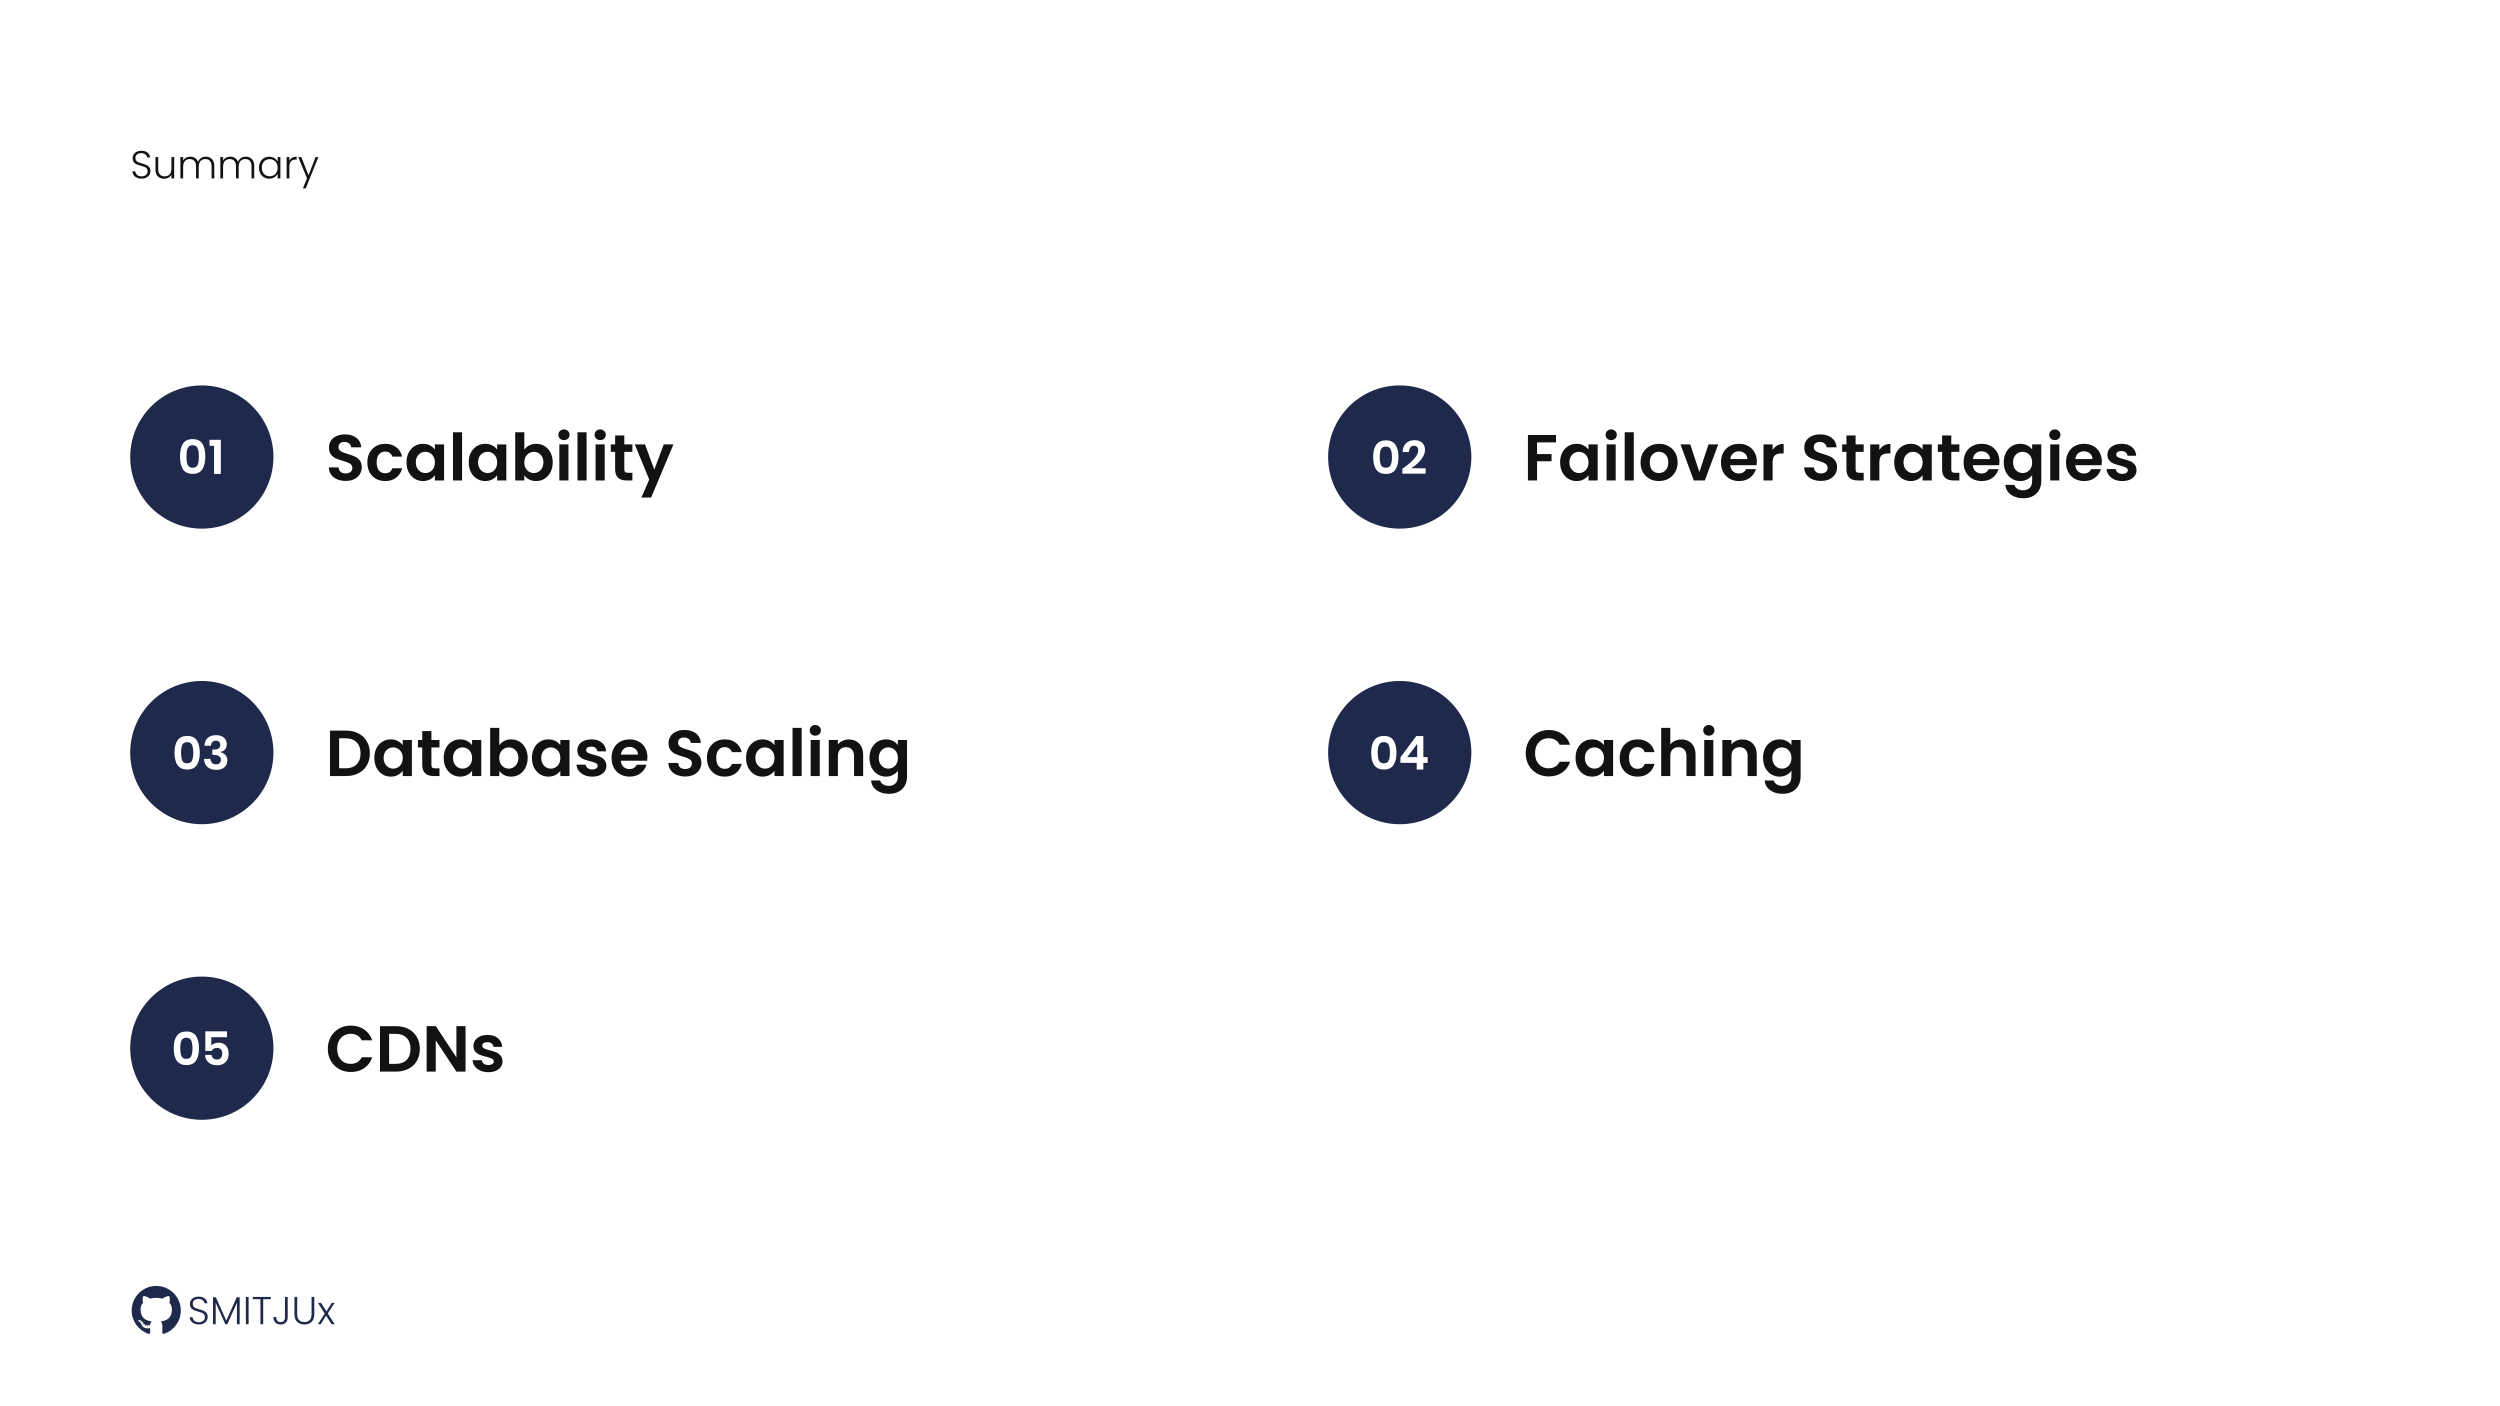 <svg width="1920" height="1080" viewBox="0 0 1920 1080" fill="none" xmlns="http://www.w3.org/2000/svg">
<rect width="1920" height="1080" fill="white"/>
<path d="M251.75 805.5C251.75 802.067 252.517 799 254.05 796.3C255.617 793.567 257.733 791.45 260.4 789.95C263.1 788.417 266.117 787.65 269.45 787.65C273.35 787.65 276.767 788.65 279.7 790.65C282.633 792.65 284.683 795.417 285.85 798.95H277.8C277 797.283 275.867 796.033 274.4 795.2C272.967 794.367 271.3 793.95 269.4 793.95C267.367 793.95 265.55 794.433 263.95 795.4C262.383 796.333 261.15 797.667 260.25 799.4C259.383 801.133 258.95 803.167 258.95 805.5C258.95 807.8 259.383 809.833 260.25 811.6C261.15 813.333 262.383 814.683 263.95 815.65C265.55 816.583 267.367 817.05 269.4 817.05C271.3 817.05 272.967 816.633 274.4 815.8C275.867 814.933 277 813.667 277.8 812H285.85C284.683 815.567 282.633 818.35 279.7 820.35C276.8 822.317 273.383 823.3 269.45 823.3C266.117 823.3 263.1 822.55 260.4 821.05C257.733 819.517 255.617 817.4 254.05 814.7C252.517 812 251.75 808.933 251.75 805.5ZM304.029 788.1C307.696 788.1 310.912 788.817 313.679 790.25C316.479 791.683 318.629 793.733 320.129 796.4C321.662 799.033 322.429 802.1 322.429 805.6C322.429 809.1 321.662 812.167 320.129 814.8C318.629 817.4 316.479 819.417 313.679 820.85C310.912 822.283 307.696 823 304.029 823H291.829V788.1H304.029ZM303.779 817.05C307.446 817.05 310.279 816.05 312.279 814.05C314.279 812.05 315.279 809.233 315.279 805.6C315.279 801.967 314.279 799.133 312.279 797.1C310.279 795.033 307.446 794 303.779 794H298.829V817.05H303.779ZM357.519 823H350.519L334.669 799.05V823H327.669V788.05H334.669L350.519 812.05V788.05H357.519V823ZM375.036 823.45C372.77 823.45 370.736 823.05 368.936 822.25C367.136 821.417 365.703 820.3 364.636 818.9C363.603 817.5 363.036 815.95 362.936 814.25H369.986C370.12 815.317 370.636 816.2 371.536 816.9C372.47 817.6 373.62 817.95 374.986 817.95C376.32 817.95 377.353 817.683 378.086 817.15C378.853 816.617 379.236 815.933 379.236 815.1C379.236 814.2 378.77 813.533 377.836 813.1C376.936 812.633 375.486 812.133 373.486 811.6C371.42 811.1 369.72 810.583 368.386 810.05C367.086 809.517 365.953 808.7 364.986 807.6C364.053 806.5 363.586 805.017 363.586 803.15C363.586 801.617 364.02 800.217 364.886 798.95C365.786 797.683 367.053 796.683 368.686 795.95C370.353 795.217 372.303 794.85 374.536 794.85C377.836 794.85 380.47 795.683 382.436 797.35C384.403 798.983 385.486 801.2 385.686 804H378.986C378.886 802.9 378.42 802.033 377.586 801.4C376.786 800.733 375.703 800.4 374.336 800.4C373.07 800.4 372.086 800.633 371.386 801.1C370.72 801.567 370.386 802.217 370.386 803.05C370.386 803.983 370.853 804.7 371.786 805.2C372.72 805.667 374.17 806.15 376.136 806.65C378.136 807.15 379.786 807.667 381.086 808.2C382.386 808.733 383.503 809.567 384.436 810.7C385.403 811.8 385.903 813.267 385.936 815.1C385.936 816.7 385.486 818.133 384.586 819.4C383.72 820.667 382.453 821.667 380.786 822.4C379.153 823.1 377.236 823.45 375.036 823.45Z" fill="#121212"/>
<circle cx="155" cy="805" r="55" fill="#1E294B"/>
<path d="M133.428 805.076C133.428 813.692 136.668 818 143.148 818C146.58 818 149.052 816.848 150.564 814.544C152.076 812.24 152.832 809.084 152.832 805.076C152.832 801.092 152.076 797.948 150.564 795.644C149.052 793.34 146.58 792.188 143.148 792.188C136.668 792.188 133.428 796.484 133.428 805.076ZM147.828 805.076C147.828 807.692 147.504 809.708 146.856 811.124C146.232 812.516 144.996 813.212 143.148 813.212C141.276 813.212 140.016 812.516 139.368 811.124C138.744 809.708 138.432 807.692 138.432 805.076C138.432 802.484 138.744 800.492 139.368 799.1C140.016 797.684 141.276 796.976 143.148 796.976C144.996 796.976 146.232 797.684 146.856 799.1C147.504 800.492 147.828 802.484 147.828 805.076ZM174.354 796.544H162.294V802.952C162.846 802.304 163.602 801.788 164.562 801.404C165.546 800.996 166.626 800.792 167.802 800.792C169.554 800.792 171.006 801.176 172.158 801.944C173.334 802.688 174.198 803.696 174.75 804.968C175.326 806.216 175.614 807.608 175.614 809.144C175.614 811.856 174.846 814.028 173.31 815.66C171.798 817.292 169.626 818.108 166.794 818.108C164.946 818.108 163.338 817.784 161.97 817.136C160.602 816.464 159.534 815.54 158.766 814.364C157.998 813.164 157.578 811.772 157.506 810.188H162.438C162.63 811.268 163.074 812.132 163.77 812.78C164.466 813.404 165.39 813.716 166.542 813.716C167.934 813.716 168.966 813.296 169.638 812.456C170.334 811.592 170.682 810.452 170.682 809.036C170.682 807.692 170.322 806.648 169.602 805.904C168.882 805.16 167.862 804.788 166.542 804.788C165.582 804.788 164.766 805.004 164.094 805.436C163.422 805.844 162.93 806.396 162.618 807.092H157.686V792.08H174.354V796.544Z" fill="white"/>
<path d="M1171.75 578.5C1171.75 575.067 1172.52 572 1174.05 569.3C1175.62 566.567 1177.73 564.45 1180.4 562.95C1183.1 561.417 1186.12 560.65 1189.45 560.65C1193.35 560.65 1196.77 561.65 1199.7 563.65C1202.63 565.65 1204.68 568.417 1205.85 571.95H1197.8C1197 570.283 1195.87 569.033 1194.4 568.2C1192.97 567.367 1191.3 566.95 1189.4 566.95C1187.37 566.95 1185.55 567.433 1183.95 568.4C1182.38 569.333 1181.15 570.667 1180.25 572.4C1179.38 574.133 1178.95 576.167 1178.95 578.5C1178.95 580.8 1179.38 582.833 1180.25 584.6C1181.15 586.333 1182.38 587.683 1183.95 588.65C1185.55 589.583 1187.37 590.05 1189.4 590.05C1191.3 590.05 1192.97 589.633 1194.4 588.8C1195.87 587.933 1197 586.667 1197.8 585H1205.85C1204.68 588.567 1202.63 591.35 1199.7 593.35C1196.8 595.317 1193.38 596.3 1189.45 596.3C1186.12 596.3 1183.1 595.55 1180.4 594.05C1177.73 592.517 1175.62 590.4 1174.05 587.7C1172.52 585 1171.75 581.933 1171.75 578.5ZM1210.03 582.05C1210.03 579.25 1210.58 576.767 1211.68 574.6C1212.81 572.433 1214.33 570.767 1216.23 569.6C1218.16 568.433 1220.31 567.85 1222.68 567.85C1224.75 567.85 1226.55 568.267 1228.08 569.1C1229.65 569.933 1230.9 570.983 1231.83 572.25V568.3H1238.88V596H1231.83V591.95C1230.93 593.25 1229.68 594.333 1228.08 595.2C1226.51 596.033 1224.7 596.45 1222.63 596.45C1220.3 596.45 1218.16 595.85 1216.23 594.65C1214.33 593.45 1212.81 591.767 1211.68 589.6C1210.58 587.4 1210.03 584.883 1210.03 582.05ZM1231.83 582.15C1231.83 580.45 1231.5 579 1230.83 577.8C1230.16 576.567 1229.26 575.633 1228.13 575C1227 574.333 1225.78 574 1224.48 574C1223.18 574 1221.98 574.317 1220.88 574.95C1219.78 575.583 1218.88 576.517 1218.18 577.75C1217.51 578.95 1217.18 580.383 1217.18 582.05C1217.18 583.717 1217.51 585.183 1218.18 586.45C1218.88 587.683 1219.78 588.633 1220.88 589.3C1222.01 589.967 1223.21 590.3 1224.48 590.3C1225.78 590.3 1227 589.983 1228.13 589.35C1229.26 588.683 1230.16 587.75 1230.83 586.55C1231.5 585.317 1231.83 583.85 1231.83 582.15ZM1243.92 582.15C1243.92 579.283 1244.5 576.783 1245.67 574.65C1246.83 572.483 1248.45 570.817 1250.52 569.65C1252.58 568.45 1254.95 567.85 1257.62 567.85C1261.05 567.85 1263.88 568.717 1266.12 570.45C1268.38 572.15 1269.9 574.55 1270.67 577.65H1263.12C1262.72 576.45 1262.03 575.517 1261.07 574.85C1260.13 574.15 1258.97 573.8 1257.57 573.8C1255.57 573.8 1253.98 574.533 1252.82 576C1251.65 577.433 1251.07 579.483 1251.07 582.15C1251.07 584.783 1251.65 586.833 1252.82 588.3C1253.98 589.733 1255.57 590.45 1257.57 590.45C1260.4 590.45 1262.25 589.183 1263.12 586.65H1270.67C1269.9 589.65 1268.38 592.033 1266.12 593.8C1263.85 595.567 1261.02 596.45 1257.62 596.45C1254.95 596.45 1252.58 595.867 1250.52 594.7C1248.45 593.5 1246.83 591.833 1245.67 589.7C1244.5 587.533 1243.92 585.017 1243.92 582.15ZM1291.39 567.9C1293.49 567.9 1295.36 568.367 1296.99 569.3C1298.63 570.2 1299.89 571.55 1300.79 573.35C1301.73 575.117 1302.19 577.25 1302.19 579.75V596H1295.19V580.7C1295.19 578.5 1294.64 576.817 1293.54 575.65C1292.44 574.45 1290.94 573.85 1289.04 573.85C1287.11 573.85 1285.58 574.45 1284.44 575.65C1283.34 576.817 1282.79 578.5 1282.79 580.7V596H1275.79V559H1282.79V571.75C1283.69 570.55 1284.89 569.617 1286.39 568.95C1287.89 568.25 1289.56 567.9 1291.39 567.9ZM1312.4 565C1311.17 565 1310.13 564.617 1309.3 563.85C1308.5 563.05 1308.1 562.067 1308.1 560.9C1308.1 559.733 1308.5 558.767 1309.3 558C1310.13 557.2 1311.17 556.8 1312.4 556.8C1313.63 556.8 1314.65 557.2 1315.45 558C1316.28 558.767 1316.7 559.733 1316.7 560.9C1316.7 562.067 1316.28 563.05 1315.45 563.85C1314.65 564.617 1313.63 565 1312.4 565ZM1315.85 568.3V596H1308.85V568.3H1315.85ZM1338.12 567.9C1341.42 567.9 1344.08 568.95 1346.12 571.05C1348.15 573.117 1349.17 576.017 1349.17 579.75V596H1342.17V580.7C1342.17 578.5 1341.62 576.817 1340.52 575.65C1339.42 574.45 1337.92 573.85 1336.02 573.85C1334.08 573.85 1332.55 574.45 1331.42 575.65C1330.32 576.817 1329.77 578.5 1329.77 580.7V596H1322.77V568.3H1329.77V571.75C1330.7 570.55 1331.88 569.617 1333.32 568.95C1334.78 568.25 1336.38 567.9 1338.12 567.9ZM1366.67 567.85C1368.74 567.85 1370.56 568.267 1372.12 569.1C1373.69 569.9 1374.92 570.95 1375.82 572.25V568.3H1382.87V596.2C1382.87 598.767 1382.36 601.05 1381.32 603.05C1380.29 605.083 1378.74 606.683 1376.67 607.85C1374.61 609.05 1372.11 609.65 1369.17 609.65C1365.24 609.65 1362.01 608.733 1359.47 606.9C1356.97 605.067 1355.56 602.567 1355.22 599.4H1362.17C1362.54 600.667 1363.32 601.667 1364.52 602.4C1365.76 603.167 1367.24 603.55 1368.97 603.55C1371.01 603.55 1372.66 602.933 1373.92 601.7C1375.19 600.5 1375.82 598.667 1375.82 596.2V591.9C1374.92 593.2 1373.67 594.283 1372.07 595.15C1370.51 596.017 1368.71 596.45 1366.67 596.45C1364.34 596.45 1362.21 595.85 1360.27 594.65C1358.34 593.45 1356.81 591.767 1355.67 589.6C1354.57 587.4 1354.02 584.883 1354.02 582.05C1354.02 579.25 1354.57 576.767 1355.67 574.6C1356.81 572.433 1358.32 570.767 1360.22 569.6C1362.16 568.433 1364.31 567.85 1366.67 567.85ZM1375.82 582.15C1375.82 580.45 1375.49 579 1374.82 577.8C1374.16 576.567 1373.26 575.633 1372.12 575C1370.99 574.333 1369.77 574 1368.47 574C1367.17 574 1365.97 574.317 1364.87 574.95C1363.77 575.583 1362.87 576.517 1362.17 577.75C1361.51 578.95 1361.17 580.383 1361.17 582.05C1361.17 583.717 1361.51 585.183 1362.17 586.45C1362.87 587.683 1363.77 588.633 1364.87 589.3C1366.01 589.967 1367.21 590.3 1368.47 590.3C1369.77 590.3 1370.99 589.983 1372.12 589.35C1373.26 588.683 1374.16 587.75 1374.82 586.55C1375.49 585.317 1375.82 583.85 1375.82 582.15Z" fill="#121212"/>
<circle cx="1075" cy="578" r="55" fill="#1E294B"/>
<path d="M1053.08 578.076C1053.08 586.692 1056.32 591 1062.8 591C1066.23 591 1068.7 589.848 1070.21 587.544C1071.72 585.24 1072.48 582.084 1072.48 578.076C1072.48 574.092 1071.72 570.948 1070.21 568.644C1068.7 566.34 1066.23 565.188 1062.8 565.188C1056.32 565.188 1053.08 569.484 1053.08 578.076ZM1067.48 578.076C1067.48 580.692 1067.15 582.708 1066.5 584.124C1065.88 585.516 1064.64 586.212 1062.8 586.212C1060.92 586.212 1059.66 585.516 1059.02 584.124C1058.39 582.708 1058.08 580.692 1058.08 578.076C1058.08 575.484 1058.39 573.492 1059.02 572.1C1059.66 570.684 1060.92 569.976 1062.8 569.976C1064.64 569.976 1065.88 570.684 1066.5 572.1C1067.15 573.492 1067.48 575.484 1067.48 578.076ZM1075.53 585.888V581.676L1087.7 565.296H1093.14V581.496H1096.45V585.888H1093.14V591H1088.03V585.888H1075.53ZM1088.42 571.236L1080.72 581.496H1088.42V571.236Z" fill="white"/>
<path d="M265.65 561.1C269.317 561.1 272.533 561.817 275.3 563.25C278.1 564.683 280.25 566.733 281.75 569.4C283.283 572.033 284.05 575.1 284.05 578.6C284.05 582.1 283.283 585.167 281.75 587.8C280.25 590.4 278.1 592.417 275.3 593.85C272.533 595.283 269.317 596 265.65 596H253.45V561.1H265.65ZM265.4 590.05C269.067 590.05 271.9 589.05 273.9 587.05C275.9 585.05 276.9 582.233 276.9 578.6C276.9 574.967 275.9 572.133 273.9 570.1C271.9 568.033 269.067 567 265.4 567H260.45V590.05H265.4ZM287.49 582.05C287.49 579.25 288.04 576.767 289.14 574.6C290.273 572.433 291.79 570.767 293.69 569.6C295.623 568.433 297.773 567.85 300.14 567.85C302.207 567.85 304.007 568.267 305.54 569.1C307.107 569.933 308.357 570.983 309.29 572.25V568.3H316.34V596H309.29V591.95C308.39 593.25 307.14 594.333 305.54 595.2C303.973 596.033 302.157 596.45 300.09 596.45C297.757 596.45 295.623 595.85 293.69 594.65C291.79 593.45 290.273 591.767 289.14 589.6C288.04 587.4 287.49 584.883 287.49 582.05ZM309.29 582.15C309.29 580.45 308.957 579 308.29 577.8C307.623 576.567 306.723 575.633 305.59 575C304.457 574.333 303.24 574 301.94 574C300.64 574 299.44 574.317 298.34 574.95C297.24 575.583 296.34 576.517 295.64 577.75C294.973 578.95 294.64 580.383 294.64 582.05C294.64 583.717 294.973 585.183 295.64 586.45C296.34 587.683 297.24 588.633 298.34 589.3C299.473 589.967 300.673 590.3 301.94 590.3C303.24 590.3 304.457 589.983 305.59 589.35C306.723 588.683 307.623 587.75 308.29 586.55C308.957 585.317 309.29 583.85 309.29 582.15ZM331.327 574.05V587.45C331.327 588.383 331.543 589.067 331.977 589.5C332.443 589.9 333.21 590.1 334.277 590.1H337.527V596H333.127C327.227 596 324.277 593.133 324.277 587.4V574.05H320.977V568.3H324.277V561.45H331.327V568.3H337.527V574.05H331.327ZM340.761 582.05C340.761 579.25 341.311 576.767 342.411 574.6C343.545 572.433 345.061 570.767 346.961 569.6C348.895 568.433 351.045 567.85 353.411 567.85C355.478 567.85 357.278 568.267 358.811 569.1C360.378 569.933 361.628 570.983 362.561 572.25V568.3H369.611V596H362.561V591.95C361.661 593.25 360.411 594.333 358.811 595.2C357.245 596.033 355.428 596.45 353.361 596.45C351.028 596.45 348.895 595.85 346.961 594.65C345.061 593.45 343.545 591.767 342.411 589.6C341.311 587.4 340.761 584.883 340.761 582.05ZM362.561 582.15C362.561 580.45 362.228 579 361.561 577.8C360.895 576.567 359.995 575.633 358.861 575C357.728 574.333 356.511 574 355.211 574C353.911 574 352.711 574.317 351.611 574.95C350.511 575.583 349.611 576.517 348.911 577.75C348.245 578.95 347.911 580.383 347.911 582.05C347.911 583.717 348.245 585.183 348.911 586.45C349.611 587.683 350.511 588.633 351.611 589.3C352.745 589.967 353.945 590.3 355.211 590.3C356.511 590.3 357.728 589.983 358.861 589.35C359.995 588.683 360.895 587.75 361.561 586.55C362.228 585.317 362.561 583.85 362.561 582.15ZM383.448 572.35C384.348 571.017 385.581 569.933 387.148 569.1C388.748 568.267 390.565 567.85 392.598 567.85C394.965 567.85 397.098 568.433 398.998 569.6C400.931 570.767 402.448 572.433 403.548 574.6C404.681 576.733 405.248 579.217 405.248 582.05C405.248 584.883 404.681 587.4 403.548 589.6C402.448 591.767 400.931 593.45 398.998 594.65C397.098 595.85 394.965 596.45 392.598 596.45C390.531 596.45 388.715 596.05 387.148 595.25C385.615 594.417 384.381 593.35 383.448 592.05V596H376.448V559H383.448V572.35ZM398.098 582.05C398.098 580.383 397.748 578.95 397.048 577.75C396.381 576.517 395.481 575.583 394.348 574.95C393.248 574.317 392.048 574 390.748 574C389.481 574 388.281 574.333 387.148 575C386.048 575.633 385.148 576.567 384.448 577.8C383.781 579.033 383.448 580.483 383.448 582.15C383.448 583.817 383.781 585.267 384.448 586.5C385.148 587.733 386.048 588.683 387.148 589.35C388.281 589.983 389.481 590.3 390.748 590.3C392.048 590.3 393.248 589.967 394.348 589.3C395.481 588.633 396.381 587.683 397.048 586.45C397.748 585.217 398.098 583.75 398.098 582.05ZM408.535 582.05C408.535 579.25 409.085 576.767 410.185 574.6C411.318 572.433 412.835 570.767 414.735 569.6C416.668 568.433 418.818 567.85 421.185 567.85C423.251 567.85 425.051 568.267 426.585 569.1C428.151 569.933 429.401 570.983 430.335 572.25V568.3H437.385V596H430.335V591.95C429.435 593.25 428.185 594.333 426.585 595.2C425.018 596.033 423.201 596.45 421.135 596.45C418.801 596.45 416.668 595.85 414.735 594.65C412.835 593.45 411.318 591.767 410.185 589.6C409.085 587.4 408.535 584.883 408.535 582.05ZM430.335 582.15C430.335 580.45 430.001 579 429.335 577.8C428.668 576.567 427.768 575.633 426.635 575C425.501 574.333 424.285 574 422.985 574C421.685 574 420.485 574.317 419.385 574.95C418.285 575.583 417.385 576.517 416.685 577.75C416.018 578.95 415.685 580.383 415.685 582.05C415.685 583.717 416.018 585.183 416.685 586.45C417.385 587.683 418.285 588.633 419.385 589.3C420.518 589.967 421.718 590.3 422.985 590.3C424.285 590.3 425.501 589.983 426.635 589.35C427.768 588.683 428.668 587.75 429.335 586.55C430.001 585.317 430.335 583.85 430.335 582.15ZM454.821 596.45C452.555 596.45 450.521 596.05 448.721 595.25C446.921 594.417 445.488 593.3 444.421 591.9C443.388 590.5 442.821 588.95 442.721 587.25H449.771C449.905 588.317 450.421 589.2 451.321 589.9C452.255 590.6 453.405 590.95 454.771 590.95C456.105 590.95 457.138 590.683 457.871 590.15C458.638 589.617 459.021 588.933 459.021 588.1C459.021 587.2 458.555 586.533 457.621 586.1C456.721 585.633 455.271 585.133 453.271 584.6C451.205 584.1 449.505 583.583 448.171 583.05C446.871 582.517 445.738 581.7 444.771 580.6C443.838 579.5 443.371 578.017 443.371 576.15C443.371 574.617 443.805 573.217 444.671 571.95C445.571 570.683 446.838 569.683 448.471 568.95C450.138 568.217 452.088 567.85 454.321 567.85C457.621 567.85 460.255 568.683 462.221 570.35C464.188 571.983 465.271 574.2 465.471 577H458.771C458.671 575.9 458.205 575.033 457.371 574.4C456.571 573.733 455.488 573.4 454.121 573.4C452.855 573.4 451.871 573.633 451.171 574.1C450.505 574.567 450.171 575.217 450.171 576.05C450.171 576.983 450.638 577.7 451.571 578.2C452.505 578.667 453.955 579.15 455.921 579.65C457.921 580.15 459.571 580.667 460.871 581.2C462.171 581.733 463.288 582.567 464.221 583.7C465.188 584.8 465.688 586.267 465.721 588.1C465.721 589.7 465.271 591.133 464.371 592.4C463.505 593.667 462.238 594.667 460.571 595.4C458.938 596.1 457.021 596.45 454.821 596.45ZM497.218 581.55C497.218 582.55 497.151 583.45 497.018 584.25H476.768C476.934 586.25 477.634 587.817 478.868 588.95C480.101 590.083 481.618 590.65 483.418 590.65C486.018 590.65 487.868 589.533 488.968 587.3H496.518C495.718 589.967 494.184 592.167 491.918 593.9C489.651 595.6 486.868 596.45 483.568 596.45C480.901 596.45 478.501 595.867 476.368 594.7C474.268 593.5 472.618 591.817 471.418 589.65C470.251 587.483 469.668 584.983 469.668 582.15C469.668 579.283 470.251 576.767 471.418 574.6C472.584 572.433 474.218 570.767 476.318 569.6C478.418 568.433 480.834 567.85 483.568 567.85C486.201 567.85 488.551 568.417 490.618 569.55C492.718 570.683 494.334 572.3 495.468 574.4C496.634 576.467 497.218 578.85 497.218 581.55ZM489.968 579.55C489.934 577.75 489.284 576.317 488.018 575.25C486.751 574.15 485.201 573.6 483.368 573.6C481.634 573.6 480.168 574.133 478.968 575.2C477.801 576.233 477.084 577.683 476.818 579.55H489.968ZM526.291 596.35C523.858 596.35 521.658 595.933 519.691 595.1C517.758 594.267 516.224 593.067 515.091 591.5C513.958 589.933 513.374 588.083 513.341 585.95H520.841C520.941 587.383 521.441 588.517 522.341 589.35C523.274 590.183 524.541 590.6 526.141 590.6C527.774 590.6 529.058 590.217 529.991 589.45C530.924 588.65 531.391 587.617 531.391 586.35C531.391 585.317 531.074 584.467 530.441 583.8C529.808 583.133 529.008 582.617 528.041 582.25C527.108 581.85 525.808 581.417 524.141 580.95C521.874 580.283 520.024 579.633 518.591 579C517.191 578.333 515.974 577.35 514.941 576.05C513.941 574.717 513.441 572.95 513.441 570.75C513.441 568.683 513.958 566.883 514.991 565.35C516.024 563.817 517.474 562.65 519.341 561.85C521.208 561.017 523.341 560.6 525.741 560.6C529.341 560.6 532.258 561.483 534.491 563.25C536.758 564.983 538.008 567.417 538.241 570.55H530.541C530.474 569.35 529.958 568.367 528.991 567.6C528.058 566.8 526.808 566.4 525.241 566.4C523.874 566.4 522.774 566.75 521.941 567.45C521.141 568.15 520.741 569.167 520.741 570.5C520.741 571.433 521.041 572.217 521.641 572.85C522.274 573.45 523.041 573.95 523.941 574.35C524.874 574.717 526.174 575.15 527.841 575.65C530.108 576.317 531.958 576.983 533.391 577.65C534.824 578.317 536.058 579.317 537.091 580.65C538.124 581.983 538.641 583.733 538.641 585.9C538.641 587.767 538.158 589.5 537.191 591.1C536.224 592.7 534.808 593.983 532.941 594.95C531.074 595.883 528.858 596.35 526.291 596.35ZM542.91 582.15C542.91 579.283 543.493 576.783 544.66 574.65C545.826 572.483 547.443 570.817 549.51 569.65C551.576 568.45 553.943 567.85 556.61 567.85C560.043 567.85 562.876 568.717 565.11 570.45C567.376 572.15 568.893 574.55 569.66 577.65H562.11C561.71 576.45 561.026 575.517 560.06 574.85C559.126 574.15 557.96 573.8 556.56 573.8C554.56 573.8 552.976 574.533 551.81 576C550.643 577.433 550.06 579.483 550.06 582.15C550.06 584.783 550.643 586.833 551.81 588.3C552.976 589.733 554.56 590.45 556.56 590.45C559.393 590.45 561.243 589.183 562.11 586.65H569.66C568.893 589.65 567.376 592.033 565.11 593.8C562.843 595.567 560.01 596.45 556.61 596.45C553.943 596.45 551.576 595.867 549.51 594.7C547.443 593.5 545.826 591.833 544.66 589.7C543.493 587.533 542.91 585.017 542.91 582.15ZM572.988 582.05C572.988 579.25 573.538 576.767 574.638 574.6C575.771 572.433 577.288 570.767 579.188 569.6C581.121 568.433 583.271 567.85 585.638 567.85C587.705 567.85 589.505 568.267 591.038 569.1C592.605 569.933 593.855 570.983 594.788 572.25V568.3H601.838V596H594.788V591.95C593.888 593.25 592.638 594.333 591.038 595.2C589.471 596.033 587.655 596.45 585.588 596.45C583.255 596.45 581.121 595.85 579.188 594.65C577.288 593.45 575.771 591.767 574.638 589.6C573.538 587.4 572.988 584.883 572.988 582.05ZM594.788 582.15C594.788 580.45 594.455 579 593.788 577.8C593.121 576.567 592.221 575.633 591.088 575C589.955 574.333 588.738 574 587.438 574C586.138 574 584.938 574.317 583.838 574.95C582.738 575.583 581.838 576.517 581.138 577.75C580.471 578.95 580.138 580.383 580.138 582.05C580.138 583.717 580.471 585.183 581.138 586.45C581.838 587.683 582.738 588.633 583.838 589.3C584.971 589.967 586.171 590.3 587.438 590.3C588.738 590.3 589.955 589.983 591.088 589.35C592.221 588.683 593.121 587.75 593.788 586.55C594.455 585.317 594.788 583.85 594.788 582.15ZM615.675 559V596H608.675V559H615.675ZM626.141 565C624.907 565 623.874 564.617 623.041 563.85C622.241 563.05 621.841 562.067 621.841 560.9C621.841 559.733 622.241 558.767 623.041 558C623.874 557.2 624.907 556.8 626.141 556.8C627.374 556.8 628.391 557.2 629.191 558C630.024 558.767 630.441 559.733 630.441 560.9C630.441 562.067 630.024 563.05 629.191 563.85C628.391 564.617 627.374 565 626.141 565ZM629.591 568.3V596H622.591V568.3H629.591ZM651.857 567.9C655.157 567.9 657.823 568.95 659.857 571.05C661.89 573.117 662.907 576.017 662.907 579.75V596H655.907V580.7C655.907 578.5 655.357 576.817 654.257 575.65C653.157 574.45 651.657 573.85 649.757 573.85C647.823 573.85 646.29 574.45 645.157 575.65C644.057 576.817 643.507 578.5 643.507 580.7V596H636.507V568.3H643.507V571.75C644.44 570.55 645.623 569.617 647.057 568.95C648.523 568.25 650.123 567.9 651.857 567.9ZM680.413 567.85C682.48 567.85 684.297 568.267 685.863 569.1C687.43 569.9 688.663 570.95 689.563 572.25V568.3H696.613V596.2C696.613 598.767 696.097 601.05 695.063 603.05C694.03 605.083 692.48 606.683 690.413 607.85C688.347 609.05 685.847 609.65 682.913 609.65C678.98 609.65 675.747 608.733 673.213 606.9C670.713 605.067 669.297 602.567 668.963 599.4H675.913C676.28 600.667 677.063 601.667 678.263 602.4C679.497 603.167 680.98 603.55 682.713 603.55C684.747 603.55 686.397 602.933 687.663 601.7C688.93 600.5 689.563 598.667 689.563 596.2V591.9C688.663 593.2 687.413 594.283 685.813 595.15C684.247 596.017 682.447 596.45 680.413 596.45C678.08 596.45 675.947 595.85 674.013 594.65C672.08 593.45 670.547 591.767 669.413 589.6C668.313 587.4 667.763 584.883 667.763 582.05C667.763 579.25 668.313 576.767 669.413 574.6C670.547 572.433 672.063 570.767 673.963 569.6C675.897 568.433 678.047 567.85 680.413 567.85ZM689.563 582.15C689.563 580.45 689.23 579 688.563 577.8C687.897 576.567 686.997 575.633 685.863 575C684.73 574.333 683.513 574 682.213 574C680.913 574 679.713 574.317 678.613 574.95C677.513 575.583 676.613 576.517 675.913 577.75C675.247 578.95 674.913 580.383 674.913 582.05C674.913 583.717 675.247 585.183 675.913 586.45C676.613 587.683 677.513 588.633 678.613 589.3C679.747 589.967 680.947 590.3 682.213 590.3C683.513 590.3 684.73 589.983 685.863 589.35C686.997 588.683 687.897 587.75 688.563 586.55C689.23 585.317 689.563 583.85 689.563 582.15Z" fill="#121212"/>
<circle cx="155" cy="578" r="55" fill="#1E294B"/>
<path d="M134.044 578.076C134.044 586.692 137.284 591 143.764 591C147.196 591 149.668 589.848 151.18 587.544C152.692 585.24 153.448 582.084 153.448 578.076C153.448 574.092 152.692 570.948 151.18 568.644C149.668 566.34 147.196 565.188 143.764 565.188C137.284 565.188 134.044 569.484 134.044 578.076ZM148.444 578.076C148.444 580.692 148.12 582.708 147.472 584.124C146.848 585.516 145.612 586.212 143.764 586.212C141.892 586.212 140.632 585.516 139.984 584.124C139.36 582.708 139.048 580.692 139.048 578.076C139.048 575.484 139.36 573.492 139.984 572.1C140.632 570.684 141.892 569.976 143.764 569.976C145.612 569.976 146.848 570.684 147.472 572.1C148.12 573.492 148.444 575.484 148.444 578.076ZM165.934 564.612C167.662 564.612 169.138 564.912 170.362 565.512C171.61 566.112 172.546 566.94 173.17 567.996C173.818 569.052 174.142 570.228 174.142 571.524C174.142 573.156 173.698 574.5 172.81 575.556C171.922 576.588 170.746 577.224 169.282 577.464V577.644C172.834 578.7 174.61 580.788 174.61 583.908C174.61 586.092 173.878 587.868 172.414 589.236C170.95 590.58 168.886 591.252 166.222 591.252C163.39 591.252 161.134 590.556 159.454 589.164C157.774 587.748 156.838 585.624 156.646 582.792H161.614C161.734 584.088 162.154 585.12 162.874 585.888C163.618 586.632 164.662 587.004 166.006 587.004C167.158 587.004 168.058 586.692 168.706 586.068C169.354 585.42 169.678 584.58 169.678 583.548C169.678 582.324 169.21 581.388 168.274 580.74C167.338 580.092 165.958 579.768 164.134 579.768H163.09V575.628H164.134C167.494 575.676 169.174 574.512 169.174 572.136C169.174 571.104 168.874 570.3 168.274 569.724C167.674 569.124 166.858 568.824 165.826 568.824C164.746 568.824 163.858 569.172 163.162 569.868C162.466 570.54 162.07 571.488 161.974 572.712H157.006C157.15 570.12 157.99 568.128 159.526 566.736C161.062 565.32 163.198 564.612 165.934 564.612Z" fill="white"/>
<path d="M1195 334.1V339.75H1180.45V348.7H1191.6V354.25H1180.45V369H1173.45V334.1H1195ZM1198.16 355.05C1198.16 352.25 1198.71 349.767 1199.81 347.6C1200.95 345.433 1202.46 343.767 1204.36 342.6C1206.3 341.433 1208.45 340.85 1210.81 340.85C1212.88 340.85 1214.68 341.267 1216.21 342.1C1217.78 342.933 1219.03 343.983 1219.96 345.25V341.3H1227.01V369H1219.96V364.95C1219.06 366.25 1217.81 367.333 1216.21 368.2C1214.65 369.033 1212.83 369.45 1210.76 369.45C1208.43 369.45 1206.3 368.85 1204.36 367.65C1202.46 366.45 1200.95 364.767 1199.81 362.6C1198.71 360.4 1198.16 357.883 1198.16 355.05ZM1219.96 355.15C1219.96 353.45 1219.63 352 1218.96 350.8C1218.3 349.567 1217.4 348.633 1216.26 348C1215.13 347.333 1213.91 347 1212.61 347C1211.31 347 1210.11 347.317 1209.01 347.95C1207.91 348.583 1207.01 349.517 1206.31 350.75C1205.65 351.95 1205.31 353.383 1205.31 355.05C1205.31 356.717 1205.65 358.183 1206.31 359.45C1207.01 360.683 1207.91 361.633 1209.01 362.3C1210.15 362.967 1211.35 363.3 1212.61 363.3C1213.91 363.3 1215.13 362.983 1216.26 362.35C1217.4 361.683 1218.3 360.75 1218.96 359.55C1219.63 358.317 1219.96 356.85 1219.96 355.15ZM1237.4 338C1236.17 338 1235.13 337.617 1234.3 336.85C1233.5 336.05 1233.1 335.067 1233.1 333.9C1233.1 332.733 1233.5 331.767 1234.3 331C1235.13 330.2 1236.17 329.8 1237.4 329.8C1238.63 329.8 1239.65 330.2 1240.45 331C1241.28 331.767 1241.7 332.733 1241.7 333.9C1241.7 335.067 1241.28 336.05 1240.45 336.85C1239.65 337.617 1238.63 338 1237.4 338ZM1240.85 341.3V369H1233.85V341.3H1240.85ZM1254.77 332V369H1247.77V332H1254.77ZM1273.98 369.45C1271.32 369.45 1268.92 368.867 1266.78 367.7C1264.65 366.5 1262.97 364.817 1261.73 362.65C1260.53 360.483 1259.93 357.983 1259.93 355.15C1259.93 352.317 1260.55 349.817 1261.78 347.65C1263.05 345.483 1264.77 343.817 1266.93 342.65C1269.1 341.45 1271.52 340.85 1274.18 340.85C1276.85 340.85 1279.27 341.45 1281.43 342.65C1283.6 343.817 1285.3 345.483 1286.53 347.65C1287.8 349.817 1288.43 352.317 1288.43 355.15C1288.43 357.983 1287.78 360.483 1286.48 362.65C1285.22 364.817 1283.48 366.5 1281.28 367.7C1279.12 368.867 1276.68 369.45 1273.98 369.45ZM1273.98 363.35C1275.25 363.35 1276.43 363.05 1277.53 362.45C1278.67 361.817 1279.57 360.883 1280.23 359.65C1280.9 358.417 1281.23 356.917 1281.23 355.15C1281.23 352.517 1280.53 350.5 1279.13 349.1C1277.77 347.667 1276.08 346.95 1274.08 346.95C1272.08 346.95 1270.4 347.667 1269.03 349.1C1267.7 350.5 1267.03 352.517 1267.03 355.15C1267.03 357.783 1267.68 359.817 1268.98 361.25C1270.32 362.65 1271.98 363.35 1273.98 363.35ZM1305.12 362.55L1312.12 341.3H1319.57L1309.32 369H1300.82L1290.62 341.3H1298.12L1305.12 362.55ZM1349.25 354.55C1349.25 355.55 1349.18 356.45 1349.05 357.25H1328.8C1328.97 359.25 1329.67 360.817 1330.9 361.95C1332.13 363.083 1333.65 363.65 1335.45 363.65C1338.05 363.65 1339.9 362.533 1341 360.3H1348.55C1347.75 362.967 1346.22 365.167 1343.95 366.9C1341.68 368.6 1338.9 369.45 1335.6 369.45C1332.93 369.45 1330.53 368.867 1328.4 367.7C1326.3 366.5 1324.65 364.817 1323.45 362.65C1322.28 360.483 1321.7 357.983 1321.7 355.15C1321.7 352.283 1322.28 349.767 1323.45 347.6C1324.62 345.433 1326.25 343.767 1328.35 342.6C1330.45 341.433 1332.87 340.85 1335.6 340.85C1338.23 340.85 1340.58 341.417 1342.65 342.55C1344.75 343.683 1346.37 345.3 1347.5 347.4C1348.67 349.467 1349.25 351.85 1349.25 354.55ZM1342 352.55C1341.97 350.75 1341.32 349.317 1340.05 348.25C1338.78 347.15 1337.23 346.6 1335.4 346.6C1333.67 346.6 1332.2 347.133 1331 348.2C1329.83 349.233 1329.12 350.683 1328.85 352.55H1342ZM1361.36 345.6C1362.26 344.133 1363.42 342.983 1364.86 342.15C1366.32 341.317 1367.99 340.9 1369.86 340.9V348.25H1368.01C1365.81 348.25 1364.14 348.767 1363.01 349.8C1361.91 350.833 1361.36 352.633 1361.36 355.2V369H1354.36V341.3H1361.36V345.6ZM1398.54 369.35C1396.1 369.35 1393.9 368.933 1391.94 368.1C1390 367.267 1388.47 366.067 1387.34 364.5C1386.2 362.933 1385.62 361.083 1385.59 358.95H1393.09C1393.19 360.383 1393.69 361.517 1394.59 362.35C1395.52 363.183 1396.79 363.6 1398.39 363.6C1400.02 363.6 1401.3 363.217 1402.24 362.45C1403.17 361.65 1403.64 360.617 1403.64 359.35C1403.64 358.317 1403.32 357.467 1402.69 356.8C1402.05 356.133 1401.25 355.617 1400.29 355.25C1399.35 354.85 1398.05 354.417 1396.39 353.95C1394.12 353.283 1392.27 352.633 1390.84 352C1389.44 351.333 1388.22 350.35 1387.19 349.05C1386.19 347.717 1385.69 345.95 1385.69 343.75C1385.69 341.683 1386.2 339.883 1387.24 338.35C1388.27 336.817 1389.72 335.65 1391.59 334.85C1393.45 334.017 1395.59 333.6 1397.99 333.6C1401.59 333.6 1404.5 334.483 1406.74 336.25C1409 337.983 1410.25 340.417 1410.49 343.55H1402.79C1402.72 342.35 1402.2 341.367 1401.24 340.6C1400.3 339.8 1399.05 339.4 1397.49 339.4C1396.12 339.4 1395.02 339.75 1394.19 340.45C1393.39 341.15 1392.99 342.167 1392.99 343.5C1392.99 344.433 1393.29 345.217 1393.89 345.85C1394.52 346.45 1395.29 346.95 1396.19 347.35C1397.12 347.717 1398.42 348.15 1400.09 348.65C1402.35 349.317 1404.2 349.983 1405.64 350.65C1407.07 351.317 1408.3 352.317 1409.34 353.65C1410.37 354.983 1410.89 356.733 1410.89 358.9C1410.89 360.767 1410.4 362.5 1409.44 364.1C1408.47 365.7 1407.05 366.983 1405.19 367.95C1403.32 368.883 1401.1 369.35 1398.54 369.35ZM1425.11 347.05V360.45C1425.11 361.383 1425.32 362.067 1425.76 362.5C1426.22 362.9 1426.99 363.1 1428.06 363.1H1431.31V369H1426.91C1421.01 369 1418.06 366.133 1418.06 360.4V347.05H1414.76V341.3H1418.06V334.45H1425.11V341.3H1431.31V347.05H1425.11ZM1443.34 345.6C1444.24 344.133 1445.41 342.983 1446.84 342.15C1448.31 341.317 1449.97 340.9 1451.84 340.9V348.25H1449.99C1447.79 348.25 1446.12 348.767 1444.99 349.8C1443.89 350.833 1443.34 352.633 1443.34 355.2V369H1436.34V341.3H1443.34V345.6ZM1454.76 355.05C1454.76 352.25 1455.31 349.767 1456.41 347.6C1457.54 345.433 1459.06 343.767 1460.96 342.6C1462.89 341.433 1465.04 340.85 1467.41 340.85C1469.47 340.85 1471.27 341.267 1472.81 342.1C1474.37 342.933 1475.62 343.983 1476.56 345.25V341.3H1483.61V369H1476.56V364.95C1475.66 366.25 1474.41 367.333 1472.81 368.2C1471.24 369.033 1469.42 369.45 1467.36 369.45C1465.02 369.45 1462.89 368.85 1460.96 367.65C1459.06 366.45 1457.54 364.767 1456.41 362.6C1455.31 360.4 1454.76 357.883 1454.76 355.05ZM1476.56 355.15C1476.56 353.45 1476.22 352 1475.56 350.8C1474.89 349.567 1473.99 348.633 1472.86 348C1471.72 347.333 1470.51 347 1469.21 347C1467.91 347 1466.71 347.317 1465.61 347.95C1464.51 348.583 1463.61 349.517 1462.91 350.75C1462.24 351.95 1461.91 353.383 1461.91 355.05C1461.91 356.717 1462.24 358.183 1462.91 359.45C1463.61 360.683 1464.51 361.633 1465.61 362.3C1466.74 362.967 1467.94 363.3 1469.21 363.3C1470.51 363.3 1471.72 362.983 1472.86 362.35C1473.99 361.683 1474.89 360.75 1475.56 359.55C1476.22 358.317 1476.56 356.85 1476.56 355.15ZM1498.59 347.05V360.45C1498.59 361.383 1498.81 362.067 1499.24 362.5C1499.71 362.9 1500.48 363.1 1501.54 363.1H1504.79V369H1500.39C1494.49 369 1491.54 366.133 1491.54 360.4V347.05H1488.24V341.3H1491.54V334.45H1498.59V341.3H1504.79V347.05H1498.59ZM1535.58 354.55C1535.58 355.55 1535.51 356.45 1535.38 357.25H1515.13C1515.29 359.25 1515.99 360.817 1517.23 361.95C1518.46 363.083 1519.98 363.65 1521.78 363.65C1524.38 363.65 1526.23 362.533 1527.33 360.3H1534.88C1534.08 362.967 1532.54 365.167 1530.28 366.9C1528.01 368.6 1525.23 369.45 1521.93 369.45C1519.26 369.45 1516.86 368.867 1514.73 367.7C1512.63 366.5 1510.98 364.817 1509.78 362.65C1508.61 360.483 1508.03 357.983 1508.03 355.15C1508.03 352.283 1508.61 349.767 1509.78 347.6C1510.94 345.433 1512.58 343.767 1514.68 342.6C1516.78 341.433 1519.19 340.85 1521.93 340.85C1524.56 340.85 1526.91 341.417 1528.98 342.55C1531.08 343.683 1532.69 345.3 1533.83 347.4C1534.99 349.467 1535.58 351.85 1535.58 354.55ZM1528.33 352.55C1528.29 350.75 1527.64 349.317 1526.38 348.25C1525.11 347.15 1523.56 346.6 1521.73 346.6C1519.99 346.6 1518.53 347.133 1517.33 348.2C1516.16 349.233 1515.44 350.683 1515.18 352.55H1528.33ZM1551.54 340.85C1553.6 340.85 1555.42 341.267 1556.99 342.1C1558.55 342.9 1559.79 343.95 1560.69 345.25V341.3H1567.74V369.2C1567.74 371.767 1567.22 374.05 1566.19 376.05C1565.15 378.083 1563.6 379.683 1561.54 380.85C1559.47 382.05 1556.97 382.65 1554.04 382.65C1550.1 382.65 1546.87 381.733 1544.34 379.9C1541.84 378.067 1540.42 375.567 1540.09 372.4H1547.04C1547.4 373.667 1548.19 374.667 1549.39 375.4C1550.62 376.167 1552.1 376.55 1553.84 376.55C1555.87 376.55 1557.52 375.933 1558.79 374.7C1560.05 373.5 1560.69 371.667 1560.69 369.2V364.9C1559.79 366.2 1558.54 367.283 1556.94 368.15C1555.37 369.017 1553.57 369.45 1551.54 369.45C1549.2 369.45 1547.07 368.85 1545.14 367.65C1543.2 366.45 1541.67 364.767 1540.54 362.6C1539.44 360.4 1538.89 357.883 1538.89 355.05C1538.89 352.25 1539.44 349.767 1540.54 347.6C1541.67 345.433 1543.19 343.767 1545.09 342.6C1547.02 341.433 1549.17 340.85 1551.54 340.85ZM1560.69 355.15C1560.69 353.45 1560.35 352 1559.69 350.8C1559.02 349.567 1558.12 348.633 1556.99 348C1555.85 347.333 1554.64 347 1553.34 347C1552.04 347 1550.84 347.317 1549.74 347.95C1548.64 348.583 1547.74 349.517 1547.04 350.75C1546.37 351.95 1546.04 353.383 1546.04 355.05C1546.04 356.717 1546.37 358.183 1547.04 359.45C1547.74 360.683 1548.64 361.633 1549.74 362.3C1550.87 362.967 1552.07 363.3 1553.34 363.3C1554.64 363.3 1555.85 362.983 1556.99 362.35C1558.12 361.683 1559.02 360.75 1559.69 359.55C1560.35 358.317 1560.69 356.85 1560.69 355.15ZM1578.12 338C1576.89 338 1575.86 337.617 1575.02 336.85C1574.22 336.05 1573.82 335.067 1573.82 333.9C1573.82 332.733 1574.22 331.767 1575.02 331C1575.86 330.2 1576.89 329.8 1578.12 329.8C1579.36 329.8 1580.37 330.2 1581.17 331C1582.01 331.767 1582.42 332.733 1582.42 333.9C1582.42 335.067 1582.01 336.05 1581.17 336.85C1580.37 337.617 1579.36 338 1578.12 338ZM1581.57 341.3V369H1574.57V341.3H1581.57ZM1614.24 354.55C1614.24 355.55 1614.17 356.45 1614.04 357.25H1593.79C1593.96 359.25 1594.66 360.817 1595.89 361.95C1597.12 363.083 1598.64 363.65 1600.44 363.65C1603.04 363.65 1604.89 362.533 1605.99 360.3H1613.54C1612.74 362.967 1611.21 365.167 1608.94 366.9C1606.67 368.6 1603.89 369.45 1600.59 369.45C1597.92 369.45 1595.52 368.867 1593.39 367.7C1591.29 366.5 1589.64 364.817 1588.44 362.65C1587.27 360.483 1586.69 357.983 1586.69 355.15C1586.69 352.283 1587.27 349.767 1588.44 347.6C1589.61 345.433 1591.24 343.767 1593.34 342.6C1595.44 341.433 1597.86 340.85 1600.59 340.85C1603.22 340.85 1605.57 341.417 1607.64 342.55C1609.74 343.683 1611.36 345.3 1612.49 347.4C1613.66 349.467 1614.24 351.85 1614.24 354.55ZM1606.99 352.55C1606.96 350.75 1606.31 349.317 1605.04 348.25C1603.77 347.15 1602.22 346.6 1600.39 346.6C1598.66 346.6 1597.19 347.133 1595.99 348.2C1594.82 349.233 1594.11 350.683 1593.84 352.55H1606.99ZM1629.95 369.45C1627.68 369.45 1625.65 369.05 1623.85 368.25C1622.05 367.417 1620.62 366.3 1619.55 364.9C1618.52 363.5 1617.95 361.95 1617.85 360.25H1624.9C1625.03 361.317 1625.55 362.2 1626.45 362.9C1627.38 363.6 1628.53 363.95 1629.9 363.95C1631.23 363.95 1632.27 363.683 1633 363.15C1633.77 362.617 1634.15 361.933 1634.15 361.1C1634.15 360.2 1633.68 359.533 1632.75 359.1C1631.85 358.633 1630.4 358.133 1628.4 357.6C1626.33 357.1 1624.63 356.583 1623.3 356.05C1622 355.517 1620.87 354.7 1619.9 353.6C1618.97 352.5 1618.5 351.017 1618.5 349.15C1618.5 347.617 1618.93 346.217 1619.8 344.95C1620.7 343.683 1621.97 342.683 1623.6 341.95C1625.27 341.217 1627.22 340.85 1629.45 340.85C1632.75 340.85 1635.38 341.683 1637.35 343.35C1639.32 344.983 1640.4 347.2 1640.6 350H1633.9C1633.8 348.9 1633.33 348.033 1632.5 347.4C1631.7 346.733 1630.62 346.4 1629.25 346.4C1627.98 346.4 1627 346.633 1626.3 347.1C1625.63 347.567 1625.3 348.217 1625.3 349.05C1625.3 349.983 1625.77 350.7 1626.7 351.2C1627.63 351.667 1629.08 352.15 1631.05 352.65C1633.05 353.15 1634.7 353.667 1636 354.2C1637.3 354.733 1638.42 355.567 1639.35 356.7C1640.32 357.8 1640.82 359.267 1640.85 361.1C1640.85 362.7 1640.4 364.133 1639.5 365.4C1638.63 366.667 1637.37 367.667 1635.7 368.4C1634.07 369.1 1632.15 369.45 1629.95 369.45Z" fill="#121212"/>
<circle cx="1075" cy="351" r="55" fill="#1E294B"/>
<path d="M1054.62 351.076C1054.62 359.692 1057.86 364 1064.34 364C1067.78 364 1070.25 362.848 1071.76 360.544C1073.27 358.24 1074.03 355.084 1074.03 351.076C1074.03 347.092 1073.27 343.948 1071.76 341.644C1070.25 339.34 1067.78 338.188 1064.34 338.188C1057.86 338.188 1054.62 342.484 1054.62 351.076ZM1069.02 351.076C1069.02 353.692 1068.7 355.708 1068.05 357.124C1067.43 358.516 1066.19 359.212 1064.34 359.212C1062.47 359.212 1061.21 358.516 1060.56 357.124C1059.94 355.708 1059.63 353.692 1059.63 351.076C1059.63 348.484 1059.94 346.492 1060.56 345.1C1061.21 343.684 1062.47 342.976 1064.34 342.976C1066.19 342.976 1067.43 343.684 1068.05 345.1C1068.7 346.492 1069.02 348.484 1069.02 351.076ZM1077.01 360.004C1085.15 354.364 1089.21 349.684 1089.21 345.964C1089.21 344.836 1088.94 343.948 1088.39 343.3C1087.86 342.652 1087.02 342.328 1085.87 342.328C1083.49 342.328 1082.23 343.948 1082.09 347.188H1077.15C1077.3 344.188 1078.21 341.92 1079.89 340.384C1081.57 338.824 1083.69 338.044 1086.26 338.044C1088.88 338.044 1090.88 338.728 1092.27 340.096C1093.69 341.44 1094.4 343.24 1094.4 345.496C1094.4 347.272 1093.87 349.06 1092.81 350.86C1091.78 352.636 1090.46 354.28 1088.85 355.792C1087.25 357.28 1085.55 358.564 1083.78 359.644H1094.9V363.784H1077.01V360.004Z" fill="white"/>
<path d="M265.5 369.35C263.067 369.35 260.867 368.933 258.9 368.1C256.967 367.267 255.433 366.067 254.3 364.5C253.167 362.933 252.583 361.083 252.55 358.95H260.05C260.15 360.383 260.65 361.517 261.55 362.35C262.483 363.183 263.75 363.6 265.35 363.6C266.983 363.6 268.267 363.217 269.2 362.45C270.133 361.65 270.6 360.617 270.6 359.35C270.6 358.317 270.283 357.467 269.65 356.8C269.017 356.133 268.217 355.617 267.25 355.25C266.317 354.85 265.017 354.417 263.35 353.95C261.083 353.283 259.233 352.633 257.8 352C256.4 351.333 255.183 350.35 254.15 349.05C253.15 347.717 252.65 345.95 252.65 343.75C252.65 341.683 253.167 339.883 254.2 338.35C255.233 336.817 256.683 335.65 258.55 334.85C260.417 334.017 262.55 333.6 264.95 333.6C268.55 333.6 271.467 334.483 273.7 336.25C275.967 337.983 277.217 340.417 277.45 343.55H269.75C269.683 342.35 269.167 341.367 268.2 340.6C267.267 339.8 266.017 339.4 264.45 339.4C263.083 339.4 261.983 339.75 261.15 340.45C260.35 341.15 259.95 342.167 259.95 343.5C259.95 344.433 260.25 345.217 260.85 345.85C261.483 346.45 262.25 346.95 263.15 347.35C264.083 347.717 265.383 348.15 267.05 348.65C269.317 349.317 271.167 349.983 272.6 350.65C274.033 351.317 275.267 352.317 276.3 353.65C277.333 354.983 277.85 356.733 277.85 358.9C277.85 360.767 277.367 362.5 276.4 364.1C275.433 365.7 274.017 366.983 272.15 367.95C270.283 368.883 268.067 369.35 265.5 369.35ZM282.119 355.15C282.119 352.283 282.702 349.783 283.869 347.65C285.035 345.483 286.652 343.817 288.719 342.65C290.785 341.45 293.152 340.85 295.819 340.85C299.252 340.85 302.085 341.717 304.319 343.45C306.585 345.15 308.102 347.55 308.869 350.65H301.319C300.919 349.45 300.235 348.517 299.269 347.85C298.335 347.15 297.169 346.8 295.769 346.8C293.769 346.8 292.185 347.533 291.019 349C289.852 350.433 289.269 352.483 289.269 355.15C289.269 357.783 289.852 359.833 291.019 361.3C292.185 362.733 293.769 363.45 295.769 363.45C298.602 363.45 300.452 362.183 301.319 359.65H308.869C308.102 362.65 306.585 365.033 304.319 366.8C302.052 368.567 299.219 369.45 295.819 369.45C293.152 369.45 290.785 368.867 288.719 367.7C286.652 366.5 285.035 364.833 283.869 362.7C282.702 360.533 282.119 358.017 282.119 355.15ZM312.197 355.05C312.197 352.25 312.747 349.767 313.847 347.6C314.98 345.433 316.497 343.767 318.397 342.6C320.33 341.433 322.48 340.85 324.847 340.85C326.914 340.85 328.714 341.267 330.247 342.1C331.814 342.933 333.064 343.983 333.997 345.25V341.3H341.047V369H333.997V364.95C333.097 366.25 331.847 367.333 330.247 368.2C328.68 369.033 326.864 369.45 324.797 369.45C322.464 369.45 320.33 368.85 318.397 367.65C316.497 366.45 314.98 364.767 313.847 362.6C312.747 360.4 312.197 357.883 312.197 355.05ZM333.997 355.15C333.997 353.45 333.664 352 332.997 350.8C332.33 349.567 331.43 348.633 330.297 348C329.164 347.333 327.947 347 326.647 347C325.347 347 324.147 347.317 323.047 347.95C321.947 348.583 321.047 349.517 320.347 350.75C319.68 351.95 319.347 353.383 319.347 355.05C319.347 356.717 319.68 358.183 320.347 359.45C321.047 360.683 321.947 361.633 323.047 362.3C324.18 362.967 325.38 363.3 326.647 363.3C327.947 363.3 329.164 362.983 330.297 362.35C331.43 361.683 332.33 360.75 332.997 359.55C333.664 358.317 333.997 356.85 333.997 355.15ZM354.884 332V369H347.884V332H354.884ZM360 355.05C360 352.25 360.55 349.767 361.65 347.6C362.783 345.433 364.3 343.767 366.2 342.6C368.133 341.433 370.283 340.85 372.65 340.85C374.716 340.85 376.516 341.267 378.05 342.1C379.616 342.933 380.866 343.983 381.8 345.25V341.3H388.85V369H381.8V364.95C380.9 366.25 379.65 367.333 378.05 368.2C376.483 369.033 374.666 369.45 372.6 369.45C370.266 369.45 368.133 368.85 366.2 367.65C364.3 366.45 362.783 364.767 361.65 362.6C360.55 360.4 360 357.883 360 355.05ZM381.8 355.15C381.8 353.45 381.466 352 380.8 350.8C380.133 349.567 379.233 348.633 378.1 348C376.966 347.333 375.75 347 374.45 347C373.15 347 371.95 347.317 370.85 347.95C369.75 348.583 368.85 349.517 368.15 350.75C367.483 351.95 367.15 353.383 367.15 355.05C367.15 356.717 367.483 358.183 368.15 359.45C368.85 360.683 369.75 361.633 370.85 362.3C371.983 362.967 373.183 363.3 374.45 363.3C375.75 363.3 376.966 362.983 378.1 362.35C379.233 361.683 380.133 360.75 380.8 359.55C381.466 358.317 381.8 356.85 381.8 355.15ZM402.686 345.35C403.586 344.017 404.82 342.933 406.386 342.1C407.986 341.267 409.803 340.85 411.836 340.85C414.203 340.85 416.336 341.433 418.236 342.6C420.17 343.767 421.686 345.433 422.786 347.6C423.92 349.733 424.486 352.217 424.486 355.05C424.486 357.883 423.92 360.4 422.786 362.6C421.686 364.767 420.17 366.45 418.236 367.65C416.336 368.85 414.203 369.45 411.836 369.45C409.77 369.45 407.953 369.05 406.386 368.25C404.853 367.417 403.62 366.35 402.686 365.05V369H395.686V332H402.686V345.35ZM417.336 355.05C417.336 353.383 416.986 351.95 416.286 350.75C415.62 349.517 414.72 348.583 413.586 347.95C412.486 347.317 411.286 347 409.986 347C408.72 347 407.52 347.333 406.386 348C405.286 348.633 404.386 349.567 403.686 350.8C403.02 352.033 402.686 353.483 402.686 355.15C402.686 356.817 403.02 358.267 403.686 359.5C404.386 360.733 405.286 361.683 406.386 362.35C407.52 362.983 408.72 363.3 409.986 363.3C411.286 363.3 412.486 362.967 413.586 362.3C414.72 361.633 415.62 360.683 416.286 359.45C416.986 358.217 417.336 356.75 417.336 355.05ZM433.123 338C431.89 338 430.856 337.617 430.023 336.85C429.223 336.05 428.823 335.067 428.823 333.9C428.823 332.733 429.223 331.767 430.023 331C430.856 330.2 431.89 329.8 433.123 329.8C434.356 329.8 435.373 330.2 436.173 331C437.006 331.767 437.423 332.733 437.423 333.9C437.423 335.067 437.006 336.05 436.173 336.85C435.373 337.617 434.356 338 433.123 338ZM436.573 341.3V369H429.573V341.3H436.573ZM450.489 332V369H443.489V332H450.489ZM460.955 338C459.722 338 458.688 337.617 457.855 336.85C457.055 336.05 456.655 335.067 456.655 333.9C456.655 332.733 457.055 331.767 457.855 331C458.688 330.2 459.722 329.8 460.955 329.8C462.188 329.8 463.205 330.2 464.005 331C464.838 331.767 465.255 332.733 465.255 333.9C465.255 335.067 464.838 336.05 464.005 336.85C463.205 337.617 462.188 338 460.955 338ZM464.405 341.3V369H457.405V341.3H464.405ZM479.471 347.05V360.45C479.471 361.383 479.688 362.067 480.121 362.5C480.588 362.9 481.354 363.1 482.421 363.1H485.671V369H481.271C475.371 369 472.421 366.133 472.421 360.4V347.05H469.121V341.3H472.421V334.45H479.471V341.3H485.671V347.05H479.471ZM517.206 341.3L500.056 382.1H492.606L498.606 368.3L487.506 341.3H495.356L502.506 360.65L509.756 341.3H517.206Z" fill="#121212"/>
<circle cx="155" cy="351" r="55" fill="#1E294B"/>
<path d="M138.25 350.536C138.25 346.384 138.994 343.132 140.482 340.78C141.994 338.428 144.49 337.252 147.97 337.252C151.45 337.252 153.934 338.428 155.422 340.78C156.934 343.132 157.69 346.384 157.69 350.536C157.69 354.712 156.934 357.988 155.422 360.364C153.934 362.74 151.45 363.928 147.97 363.928C144.49 363.928 141.994 362.74 140.482 360.364C138.994 357.988 138.25 354.712 138.25 350.536ZM152.722 350.536C152.722 348.76 152.602 347.272 152.362 346.072C152.146 344.848 151.69 343.852 150.994 343.084C150.322 342.316 149.314 341.932 147.97 341.932C146.626 341.932 145.606 342.316 144.91 343.084C144.238 343.852 143.782 344.848 143.542 346.072C143.326 347.272 143.218 348.76 143.218 350.536C143.218 352.36 143.326 353.896 143.542 355.144C143.758 356.368 144.214 357.364 144.91 358.132C145.606 358.876 146.626 359.248 147.97 359.248C149.314 359.248 150.334 358.876 151.03 358.132C151.726 357.364 152.182 356.368 152.398 355.144C152.614 353.896 152.722 352.36 152.722 350.536ZM160.911 342.4V337.756H169.587V364H164.403V342.4H160.911Z" fill="white"/>
<path d="M108.76 137.21C107.38 137.21 106.16 136.97 105.1 136.49C104.06 136.01 103.24 135.34 102.64 134.48C102.04 133.62 101.72 132.66 101.68 131.6H103.9C104 132.62 104.45 133.52 105.25 134.3C106.05 135.06 107.22 135.44 108.76 135.44C110.18 135.44 111.3 135.08 112.12 134.36C112.96 133.62 113.38 132.69 113.38 131.57C113.38 130.67 113.15 129.95 112.69 129.41C112.23 128.85 111.66 128.44 110.98 128.18C110.3 127.9 109.36 127.6 108.16 127.28C106.76 126.9 105.65 126.53 104.83 126.17C104.01 125.81 103.31 125.25 102.73 124.49C102.15 123.73 101.86 122.7 101.86 121.4C101.86 120.32 102.14 119.36 102.7 118.52C103.26 117.66 104.05 116.99 105.07 116.51C106.09 116.03 107.26 115.79 108.58 115.79C110.52 115.79 112.08 116.27 113.26 117.23C114.46 118.17 115.15 119.39 115.33 120.89H113.05C112.91 120.03 112.44 119.27 111.64 118.61C110.84 117.93 109.76 117.59 108.4 117.59C107.14 117.59 106.09 117.93 105.25 118.61C104.41 119.27 103.99 120.18 103.99 121.34C103.99 122.22 104.22 122.93 104.68 123.47C105.14 124.01 105.71 124.42 106.39 124.7C107.09 124.98 108.03 125.28 109.21 125.6C110.57 125.98 111.67 126.36 112.51 126.74C113.35 127.1 114.06 127.66 114.64 128.42C115.22 129.18 115.51 130.2 115.51 131.48C115.51 132.46 115.25 133.39 114.73 134.27C114.21 135.15 113.44 135.86 112.42 136.4C111.4 136.94 110.18 137.21 108.76 137.21ZM133.758 120.62V137H131.658V134.12C131.178 135.14 130.438 135.92 129.438 136.46C128.438 137 127.318 137.27 126.078 137.27C124.118 137.27 122.518 136.67 121.278 135.47C120.038 134.25 119.418 132.49 119.418 130.19V120.62H121.488V129.95C121.488 131.73 121.928 133.09 122.808 134.03C123.708 134.97 124.928 135.44 126.468 135.44C128.048 135.44 129.308 134.94 130.248 133.94C131.188 132.94 131.658 131.47 131.658 129.53V120.62H133.758ZM158.052 120.32C159.972 120.32 161.532 120.93 162.732 122.15C163.952 123.35 164.562 125.1 164.562 127.4V137H162.492V127.64C162.492 125.86 162.062 124.5 161.202 123.56C160.342 122.62 159.172 122.15 157.692 122.15C156.152 122.15 154.922 122.66 154.002 123.68C153.082 124.7 152.622 126.18 152.622 128.12V137H150.552V127.64C150.552 125.86 150.122 124.5 149.262 123.56C148.402 122.62 147.222 122.15 145.722 122.15C144.182 122.15 142.952 122.66 142.032 123.68C141.112 124.7 140.652 126.18 140.652 128.12V137H138.552V120.62H140.652V123.44C141.172 122.42 141.912 121.65 142.872 121.13C143.832 120.59 144.902 120.32 146.082 120.32C147.502 120.32 148.742 120.66 149.802 121.34C150.882 122.02 151.662 123.02 152.142 124.34C152.582 123.04 153.332 122.05 154.392 121.37C155.472 120.67 156.692 120.32 158.052 120.32ZM188.726 120.32C190.646 120.32 192.206 120.93 193.406 122.15C194.626 123.35 195.236 125.1 195.236 127.4V137H193.166V127.64C193.166 125.86 192.736 124.5 191.876 123.56C191.016 122.62 189.846 122.15 188.366 122.15C186.826 122.15 185.596 122.66 184.676 123.68C183.756 124.7 183.296 126.18 183.296 128.12V137H181.226V127.64C181.226 125.86 180.796 124.5 179.936 123.56C179.076 122.62 177.896 122.15 176.396 122.15C174.856 122.15 173.626 122.66 172.706 123.68C171.786 124.7 171.326 126.18 171.326 128.12V137H169.226V120.62H171.326V123.44C171.846 122.42 172.586 121.65 173.546 121.13C174.506 120.59 175.576 120.32 176.756 120.32C178.176 120.32 179.416 120.66 180.476 121.34C181.556 122.02 182.336 123.02 182.816 124.34C183.256 123.04 184.006 122.05 185.066 121.37C186.146 120.67 187.366 120.32 188.726 120.32ZM198.94 128.78C198.94 127.1 199.27 125.63 199.93 124.37C200.61 123.09 201.54 122.11 202.72 121.43C203.92 120.73 205.27 120.38 206.77 120.38C208.33 120.38 209.67 120.74 210.79 121.46C211.93 122.18 212.75 123.1 213.25 124.22V120.62H215.35V137H213.25V133.37C212.73 134.49 211.9 135.42 210.76 136.16C209.64 136.88 208.3 137.24 206.74 137.24C205.26 137.24 203.92 136.89 202.72 136.19C201.54 135.49 200.61 134.5 199.93 133.22C199.27 131.94 198.94 130.46 198.94 128.78ZM213.25 128.81C213.25 127.49 212.98 126.33 212.44 125.33C211.9 124.33 211.16 123.56 210.22 123.02C209.3 122.48 208.28 122.21 207.16 122.21C206 122.21 204.96 122.47 204.04 122.99C203.12 123.51 202.39 124.27 201.85 125.27C201.33 126.25 201.07 127.42 201.07 128.78C201.07 130.12 201.33 131.3 201.85 132.32C202.39 133.32 203.12 134.09 204.04 134.63C204.96 135.15 206 135.41 207.16 135.41C208.28 135.41 209.3 135.14 210.22 134.6C211.16 134.06 211.9 133.29 212.44 132.29C212.98 131.29 213.25 130.13 213.25 128.81ZM222.244 123.53C222.704 122.51 223.404 121.72 224.344 121.16C225.304 120.6 226.474 120.32 227.854 120.32V122.51H227.284C225.764 122.51 224.544 122.92 223.624 123.74C222.704 124.56 222.244 125.93 222.244 127.85V137H220.144V120.62H222.244V123.53ZM244.513 120.62L234.793 144.71H232.603L235.783 136.91L229.063 120.62H231.373L236.953 134.6L242.353 120.62H244.513Z" fill="#121212"/>
<path fill-rule="evenodd" clip-rule="evenodd" d="M120 987.594C109.579 987.594 101.129 996.042 101.129 1006.46C101.129 1014.8 106.536 1021.88 114.034 1024.37C114.977 1024.55 115.323 1023.96 115.323 1023.46C115.323 1023.01 115.306 1021.53 115.297 1019.95C110.047 1021.09 108.94 1017.72 108.94 1017.72C108.081 1015.54 106.844 1014.96 106.844 1014.96C105.132 1013.79 106.973 1013.82 106.973 1013.82C108.868 1013.95 109.866 1015.76 109.866 1015.76C111.549 1018.65 114.281 1017.81 115.358 1017.33C115.527 1016.11 116.016 1015.28 116.556 1014.81C112.364 1014.33 107.958 1012.71 107.958 1005.48C107.958 1003.42 108.695 1001.74 109.902 1000.41C109.706 999.939 109.06 998.02 110.085 995.421C110.085 995.421 111.669 994.913 115.276 997.355C116.781 996.937 118.396 996.726 120 996.719C121.603 996.726 123.219 996.936 124.727 997.354C128.329 994.913 129.911 995.42 129.911 995.42C130.939 998.019 130.293 999.939 130.097 1000.41C131.307 1001.74 132.039 1003.42 132.039 1005.48C132.039 1012.73 127.624 1014.32 123.422 1014.79C124.099 1015.38 124.702 1016.52 124.702 1018.29C124.702 1020.81 124.681 1022.84 124.681 1023.46C124.681 1023.97 125.021 1024.55 125.977 1024.37C133.471 1021.87 138.872 1014.8 138.872 1006.46C138.871 996.043 130.422 987.594 120 987.594Z" fill="#1E294B"/>
<path d="M108.276 1014.69C108.235 1014.78 108.087 1014.81 107.953 1014.75C107.815 1014.69 107.739 1014.56 107.783 1014.46C107.824 1014.37 107.972 1014.34 108.108 1014.4C108.246 1014.47 108.324 1014.6 108.276 1014.69L108.276 1014.69ZM109.041 1015.54C108.951 1015.62 108.775 1015.59 108.656 1015.45C108.532 1015.32 108.509 1015.15 108.6 1015.06C108.693 1014.98 108.864 1015.02 108.988 1015.15C109.111 1015.28 109.135 1015.46 109.041 1015.54L109.041 1015.54ZM109.785 1016.63C109.669 1016.71 109.48 1016.63 109.363 1016.47C109.247 1016.3 109.247 1016.1 109.366 1016.02C109.483 1015.93 109.669 1016.01 109.788 1016.17C109.903 1016.34 109.903 1016.55 109.785 1016.63ZM110.804 1017.68C110.701 1017.79 110.48 1017.76 110.319 1017.61C110.154 1017.45 110.108 1017.24 110.212 1017.12C110.317 1017.01 110.538 1017.04 110.701 1017.2C110.865 1017.35 110.915 1017.56 110.805 1017.68L110.804 1017.68ZM112.21 1018.29C112.164 1018.44 111.952 1018.5 111.738 1018.44C111.525 1018.38 111.385 1018.2 111.429 1018.05C111.473 1017.9 111.686 1017.83 111.902 1017.9C112.115 1017.97 112.255 1018.14 112.21 1018.29ZM113.755 1018.4C113.76 1018.56 113.579 1018.69 113.355 1018.69C113.129 1018.69 112.946 1018.57 112.944 1018.41C112.944 1018.26 113.122 1018.13 113.347 1018.13C113.571 1018.12 113.755 1018.25 113.755 1018.4L113.755 1018.4ZM115.192 1018.16C115.219 1018.31 115.063 1018.46 114.84 1018.51C114.621 1018.55 114.418 1018.45 114.39 1018.3C114.363 1018.15 114.522 1017.99 114.741 1017.95C114.964 1017.91 115.164 1018 115.192 1018.16Z" fill="#1E294B"/>
<path d="M152.76 1017.21C151.38 1017.21 150.16 1016.97 149.1 1016.49C148.06 1016.01 147.24 1015.34 146.64 1014.48C146.04 1013.62 145.72 1012.66 145.68 1011.6H147.9C148 1012.62 148.45 1013.52 149.25 1014.3C150.05 1015.06 151.22 1015.44 152.76 1015.44C154.18 1015.44 155.3 1015.08 156.12 1014.36C156.96 1013.62 157.38 1012.69 157.38 1011.57C157.38 1010.67 157.15 1009.95 156.69 1009.41C156.23 1008.85 155.66 1008.44 154.98 1008.18C154.3 1007.9 153.36 1007.6 152.16 1007.28C150.76 1006.9 149.65 1006.53 148.83 1006.17C148.01 1005.81 147.31 1005.25 146.73 1004.49C146.15 1003.73 145.86 1002.7 145.86 1001.4C145.86 1000.32 146.14 999.36 146.7 998.52C147.26 997.66 148.05 996.99 149.07 996.51C150.09 996.03 151.26 995.79 152.58 995.79C154.52 995.79 156.08 996.27 157.26 997.23C158.46 998.17 159.15 999.39 159.33 1000.89H157.05C156.91 1000.03 156.44 999.27 155.64 998.61C154.84 997.93 153.76 997.59 152.4 997.59C151.14 997.59 150.09 997.93 149.25 998.61C148.41 999.27 147.99 1000.18 147.99 1001.34C147.99 1002.22 148.22 1002.93 148.68 1003.47C149.14 1004.01 149.71 1004.42 150.39 1004.7C151.09 1004.98 152.03 1005.28 153.21 1005.6C154.57 1005.98 155.67 1006.36 156.51 1006.74C157.35 1007.1 158.06 1007.66 158.64 1008.42C159.22 1009.18 159.51 1010.2 159.51 1011.48C159.51 1012.46 159.25 1013.39 158.73 1014.27C158.21 1015.15 157.44 1015.86 156.42 1016.4C155.4 1016.94 154.18 1017.21 152.76 1017.21ZM184.058 996.3V1017H181.958V1000.47L174.578 1017H173.048L165.668 1000.53V1017H163.568V996.3H165.788L173.798 1014.24L181.808 996.3H184.058ZM190.922 996.03V1017H188.822V996.03H190.922ZM207.947 996.03V997.77H202.127V1017H200.027V997.77H194.177V996.03H207.947ZM220.953 996.03V1011.9C220.953 1013.5 220.463 1014.79 219.483 1015.77C218.503 1016.73 217.193 1017.21 215.553 1017.21C213.853 1017.21 212.493 1016.7 211.473 1015.68C210.473 1014.64 209.973 1013.24 209.973 1011.48H212.103C212.123 1012.62 212.403 1013.55 212.943 1014.27C213.503 1014.99 214.373 1015.35 215.553 1015.35C216.673 1015.35 217.503 1015.02 218.043 1014.36C218.583 1013.7 218.853 1012.88 218.853 1011.9V996.03H220.953ZM228.244 996.03V1009.23C228.244 1011.31 228.734 1012.85 229.714 1013.85C230.714 1014.85 232.074 1015.35 233.794 1015.35C235.514 1015.35 236.854 1014.86 237.814 1013.88C238.794 1012.88 239.284 1011.33 239.284 1009.23V996.03H241.384V1009.2C241.384 1011.86 240.674 1013.86 239.254 1015.2C237.854 1016.54 236.024 1017.21 233.764 1017.21C231.504 1017.21 229.664 1016.54 228.244 1015.2C226.844 1013.86 226.144 1011.86 226.144 1009.2V996.03H228.244ZM254.648 1017L250.418 1010.4L246.338 1017H244.118L249.398 1008.81L244.178 1000.62H246.548L250.718 1007.13L254.768 1000.62H256.958L251.738 1008.72L257.018 1017H254.648Z" fill="#1E294B"/>
</svg>
